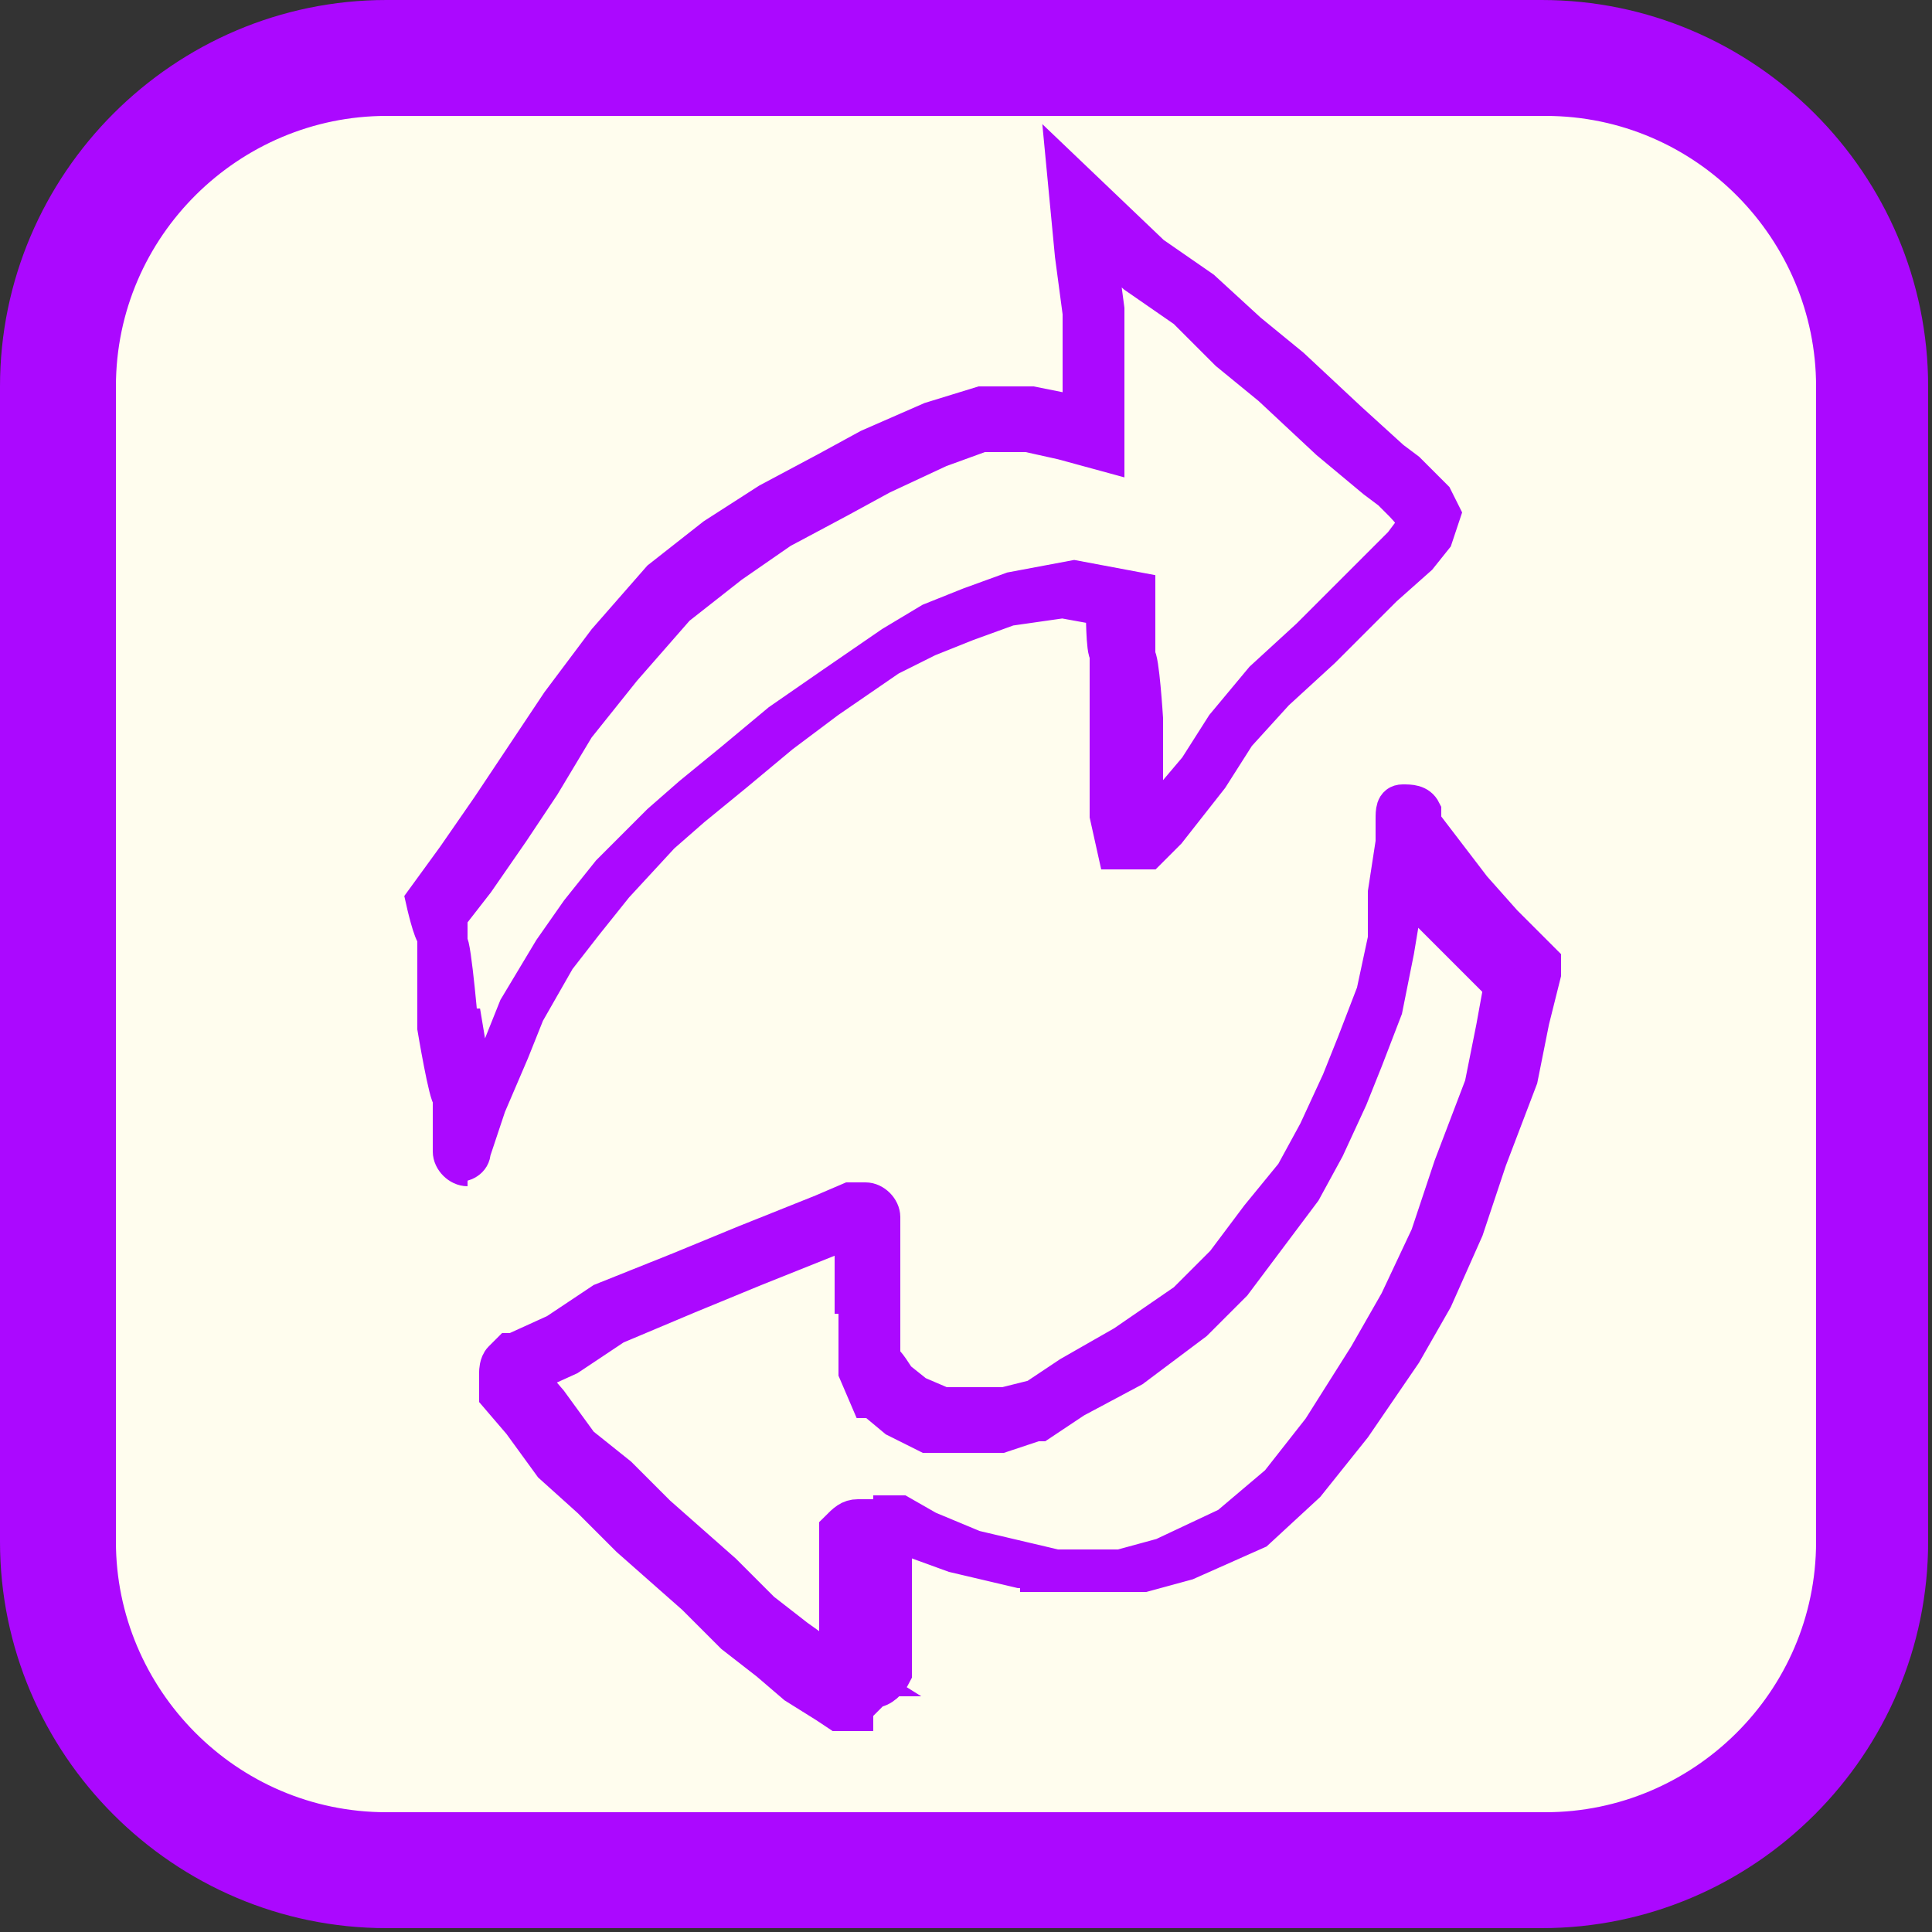 <?xml version="1.0" encoding="UTF-8"?>
<svg id="Layer_1" xmlns="http://www.w3.org/2000/svg" version="1.1" viewBox="0 0 50 50">
  <rect x="0" y="0" width="50" height="50" fill="#333333" stroke="none"/>
  <!-- Generator: Adobe Illustrator 29.1.0, SVG Export Plug-In . SVG Version: 2.1.0 Build 142)  -->
  <defs>
    <style>
      .st0, .st1 {
        fill: #ab08ff;
      }

      .st1 {
        stroke: #ab08ff;
        stroke-miterlimit: 10;
      }

      .st2 {
        fill: #fffdee;
      }
    </style>
  </defs>
  <g>
    <rect class="st2" x="1.5" y="1.5" width="47" height="47" rx="8.5" ry="8.5"/>
    <path class="st0" d="M40,3c3.9,0,7,3.2,7,7v29.9c0,3.9-3.2,7-7,7H10c-3.9,0-7-3.2-7-7V10c0-3.9,3.2-7,7-7h29.9M40,0H10C4.5,0,0,4.5,0,10v29.9c0,5.5,4.5,10,10,10h29.9c5.5,0,10-4.5,10-10V10c0-5.5-4.5-10-10-10h0Z"/>
  </g>
  <g>
    <path class="st1" d="M12.1,30.2c-.2,0-.4-.2-.4-.4v-1.4c-.1,0-.4-1.8-.4-1.8h0v-2.4c-.1,0-.3-.9-.3-.9l.8-1.1.9-1.3.8-1.2,1-1.5,1.2-1.6,1.4-1.6,1.4-1.1,1.4-.9,1.5-.8,1.1-.6,1.6-.7,1.3-.4h1.3l1,.2h.3v-2.6l-.2-1.5-.2-2.1,2.2,2.1,1.3.9,1.2,1.1,1.1.9h0l1.5,1.4,1.1,1,.4.3.3.3.4.4.2.4-.2.6-.4.5-.9.8-1.6,1.6-1.2,1.1-1,1.1-.7,1.1-1.1,1.4-.5.5h-.8l-.2-.9v-4.2c-.1,0-.1-1.2-.1-1.2l-1.1-.2-1.4.2-1.1.4-1,.4-1,.5-1.6,1.1-1.2.9-1.2,1-1.1.9-.8.7-1.2,1.3-.8,1-.7.9-.8,1.4-.4,1-.6,1.4-.4,1.2c0,.2-.2.3-.4.3M12,26.6l.3,1.8v.3-.2c.1,0,.7-1.4.7-1.4l.4-1,.9-1.5.7-1,.8-1,1.3-1.3.8-.7,1.1-.9,1.2-1,1.3-.9,1.6-1.1,1-.6,1-.4,1.1-.4,1.6-.3,1.6.3v1.7c.1,0,.2,1.6.2,1.6v2.8c.1,0,.3-.2.3-.2l1.1-1.3.7-1.1,1-1.2,1.2-1.1,1.6-1.6.8-.8.3-.4v-.3h0c0-.1-.3-.4-.3-.4l-.3-.3-.4-.3-1.2-1-1.5-1.4-1.1-.9h0l-1.1-1.1-1.3-.9-1-.9v.3l.2,1.5v3.7l-1.1-.3-.9-.2h-1.2l-1.1.4-1.5.7-1.1.6-1.5.8-1.3.9-1.4,1.1-1.4,1.6-1.2,1.5-.9,1.5-.8,1.2-.9,1.3-.7.9v.7c.1,0,.3,2.4.3,2.4v-.2Z"/>
    <path class="st1" d="M22.1,44.3h-.4l-.3-.2-.8-.5h0l-.7-.6-.9-.7h0l-1-1-1.7-1.5h0l-1-1-1-.9h0l-.8-1.1-.6-.7v-.6c0,0,0-.2.1-.3l.2-.2h.1l1.1-.5,1.2-.8h0l2-.8,1.7-.7,2-.8.7-.3h.4c.2,0,.4.2.4.4v3.7c.1,0,.4.5.4.5l.5.4.7.3h1.6l.8-.2.9-.6h0l1.4-.8,1.6-1.1,1-1,.9-1.2.9-1.1.6-1.1.6-1.3.4-1,.5-1.3.3-1.4v-1.2c0,0,.2-1.3.2-1.3v-.6c0-.2,0-.4.2-.4s.4,0,.5.2v.3c0,0,1.3,1.7,1.3,1.7l.8.9,1,1s0,.2,0,.3l-.3,1.2-.3,1.5h0l-.8,2.1-.6,1.8h0l-.8,1.8h0l-.8,1.4h0l-1.3,1.9h0l-1.2,1.5h0l-1.3,1.2h0l-1.8.8h0l-1.1.3h-1.2q0,.2,0,0h-1.5v-.2l-1.7-.4h0l-1.2-.5h0l-.7-.4h-.2v4.1c-.1.2-.3.4-.5.4l-.5.5ZM21.7,43.5h0v-3.3h0v-.6c.2-.2.3-.3.5-.3h.7l.7.5,1.1.4,1.7.4h1.5c0,0,1.1,0,1.1,0l1.1-.3,1.7-.8,1.3-1.1,1.1-1.4,1.2-1.9.8-1.4.8-1.7.6-1.8.8-2.1.3-1.5.2-1.1-.9-.9-.9-.9h0l-.8-1.2v.9l-.2,1.2h0l-.3,1.5h0l-.5,1.3-.4,1-.6,1.3h0l-.6,1.1h0l-.9,1.2-.9,1.2h0l-1,1h0l-1.6,1.2h0l-1.5.8-.9.6h-.1l-.9.3h-1.9l-.8-.4h0l-.6-.5h-.1c0,0-.3-.7-.3-.7v-2h-.1v-1.7l-.6.2-2,.8-1.7.7-1.9.8-1.2.8h0l-1.1.5h0c0,0,.6.7.6.7h0l.8,1.1,1,.8h0l1,1,1.7,1.5,1,1,.9.7.7.5.8.5h-.4ZM20.9,43h0ZM28.2,40.8h0ZM29.3,40.6h0ZM25.1,40.2h0ZM32.1,39.5h0ZM16.7,39.3h0ZM16.7,39.3h0ZM15.2,38.8h0ZM33.4,38.4h0ZM34.5,36.9h0ZM13.4,36.8h0ZM13.4,36.8h0ZM25.8,36.5h0ZM26.6,36.3h0ZM26.6,36.3h0ZM27.8,36.3h0ZM23.5,36.2h0ZM13.3,35.7h0ZM22.7,35.3h0ZM28.9,34.9h0ZM14.1,34.6h0ZM36.5,33.7h0ZM37.3,31.9h0ZM33.3,30.4h0ZM35.4,25.8h0ZM35.4,25.8h0ZM35.7,24.4h0ZM38,23.1h0ZM37.9,23.1h0Z"/>
  </g>
</svg>